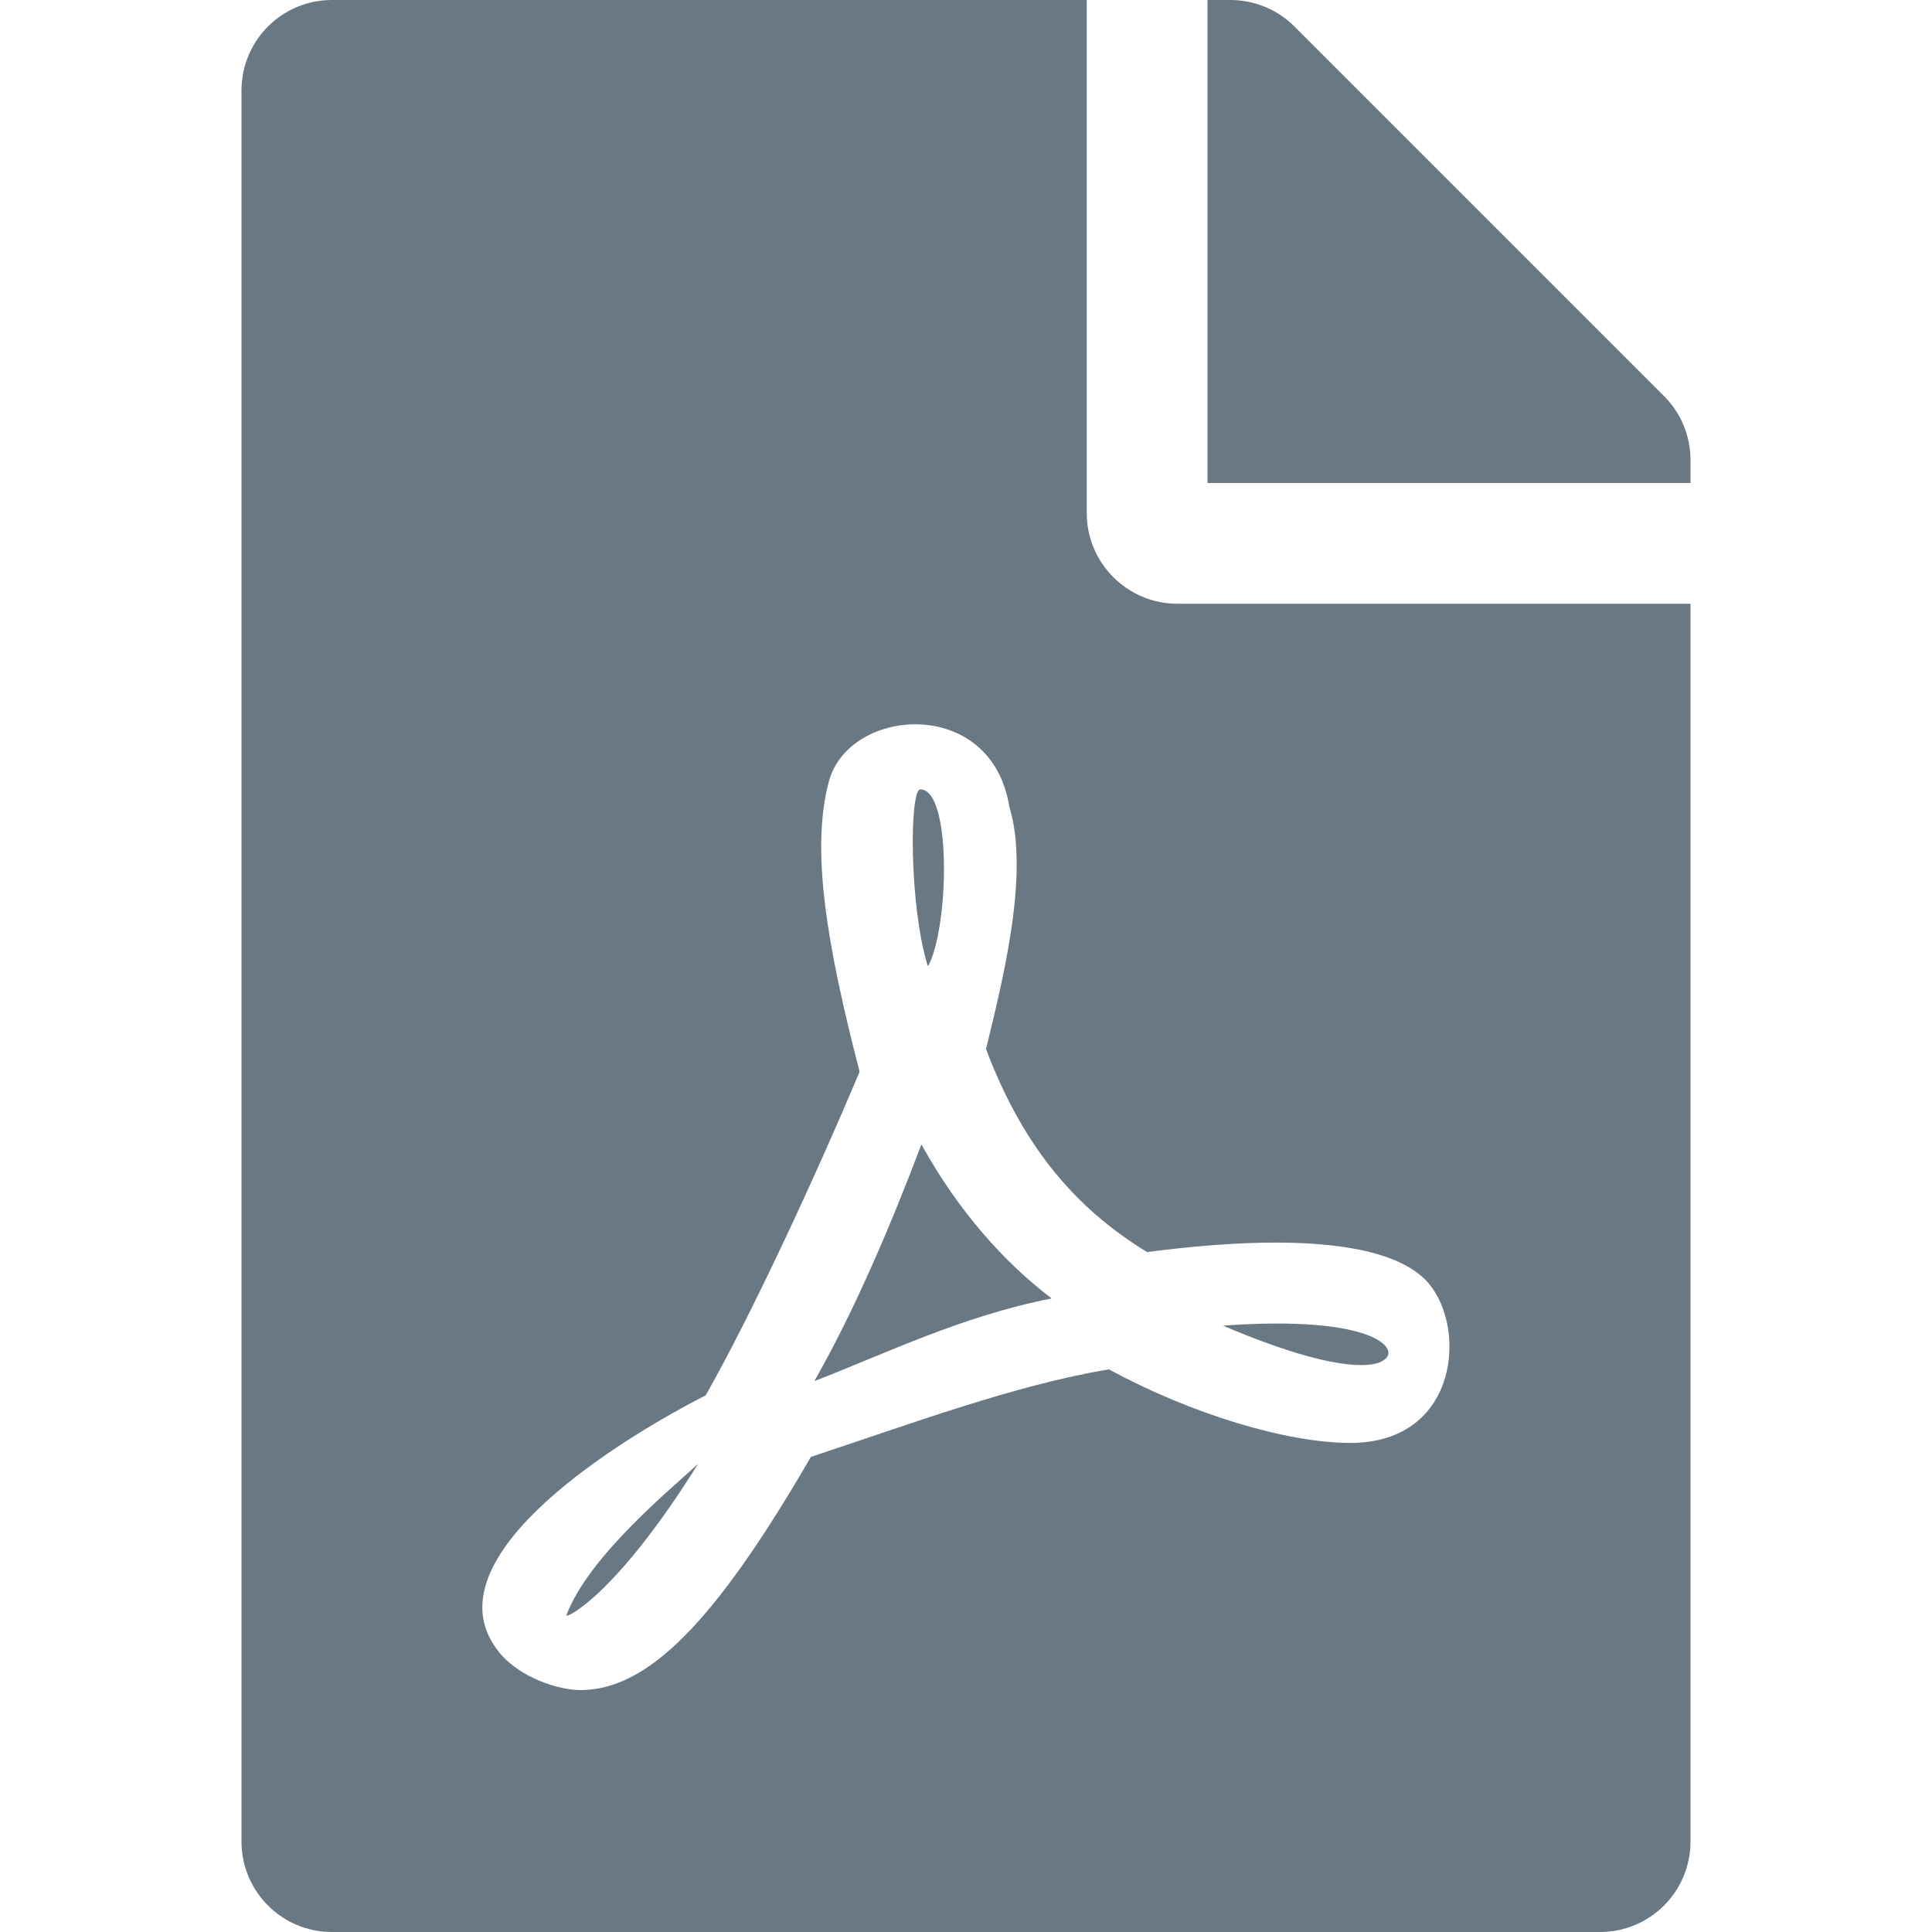 <svg width="14" height="14" viewBox="0 0 14 14" fill="none" xmlns="http://www.w3.org/2000/svg">
<path d="M6.724 7.003C6.587 6.565 6.59 5.72 6.669 5.72C6.899 5.72 6.877 6.729 6.724 7.003ZM6.677 8.293C6.467 8.846 6.204 9.477 5.901 10.008C6.401 9.816 6.967 9.537 7.621 9.409C7.273 9.146 6.94 8.769 6.677 8.293ZM4.104 11.706C4.104 11.728 4.465 11.558 5.059 10.607C4.875 10.779 4.263 11.277 4.104 11.706ZM8.531 4.375H12.25V13.344C12.25 13.707 11.957 14 11.594 14H2.406C2.043 14 1.75 13.707 1.75 13.344V0.656C1.75 0.293 2.043 0 2.406 0H7.875V3.719C7.875 4.08 8.17 4.375 8.531 4.375ZM8.312 9.073C7.766 8.739 7.402 8.28 7.145 7.602C7.268 7.096 7.462 6.327 7.314 5.846C7.186 5.042 6.155 5.121 6.007 5.66C5.871 6.161 5.996 6.866 6.229 7.766C5.912 8.52 5.444 9.532 5.113 10.112C5.111 10.112 5.111 10.114 5.108 10.114C4.367 10.495 3.095 11.331 3.618 11.974C3.771 12.162 4.055 12.247 4.205 12.247C4.695 12.247 5.182 11.755 5.876 10.557C6.582 10.325 7.355 10.035 8.036 9.923C8.63 10.246 9.324 10.456 9.786 10.456C10.585 10.456 10.639 9.581 10.325 9.27C9.945 8.898 8.84 9.004 8.312 9.073V9.073ZM12.059 2.871L9.379 0.191C9.256 0.068 9.089 0 8.914 0H8.75V3.5H12.25V3.333C12.25 3.161 12.182 2.994 12.059 2.871ZM10.032 9.852C10.145 9.778 9.964 9.527 8.862 9.606C9.877 10.038 10.032 9.852 10.032 9.852Z" fill="#697882"/>
<mask id="mask0" mask-type="alpha" maskUnits="userSpaceOnUse" x="0" y="0" width="14" height="14">
<rect width="14" height="14" fill="#697882"/>
</mask>
<g mask="url(#mask0)">
</g>
</svg>
